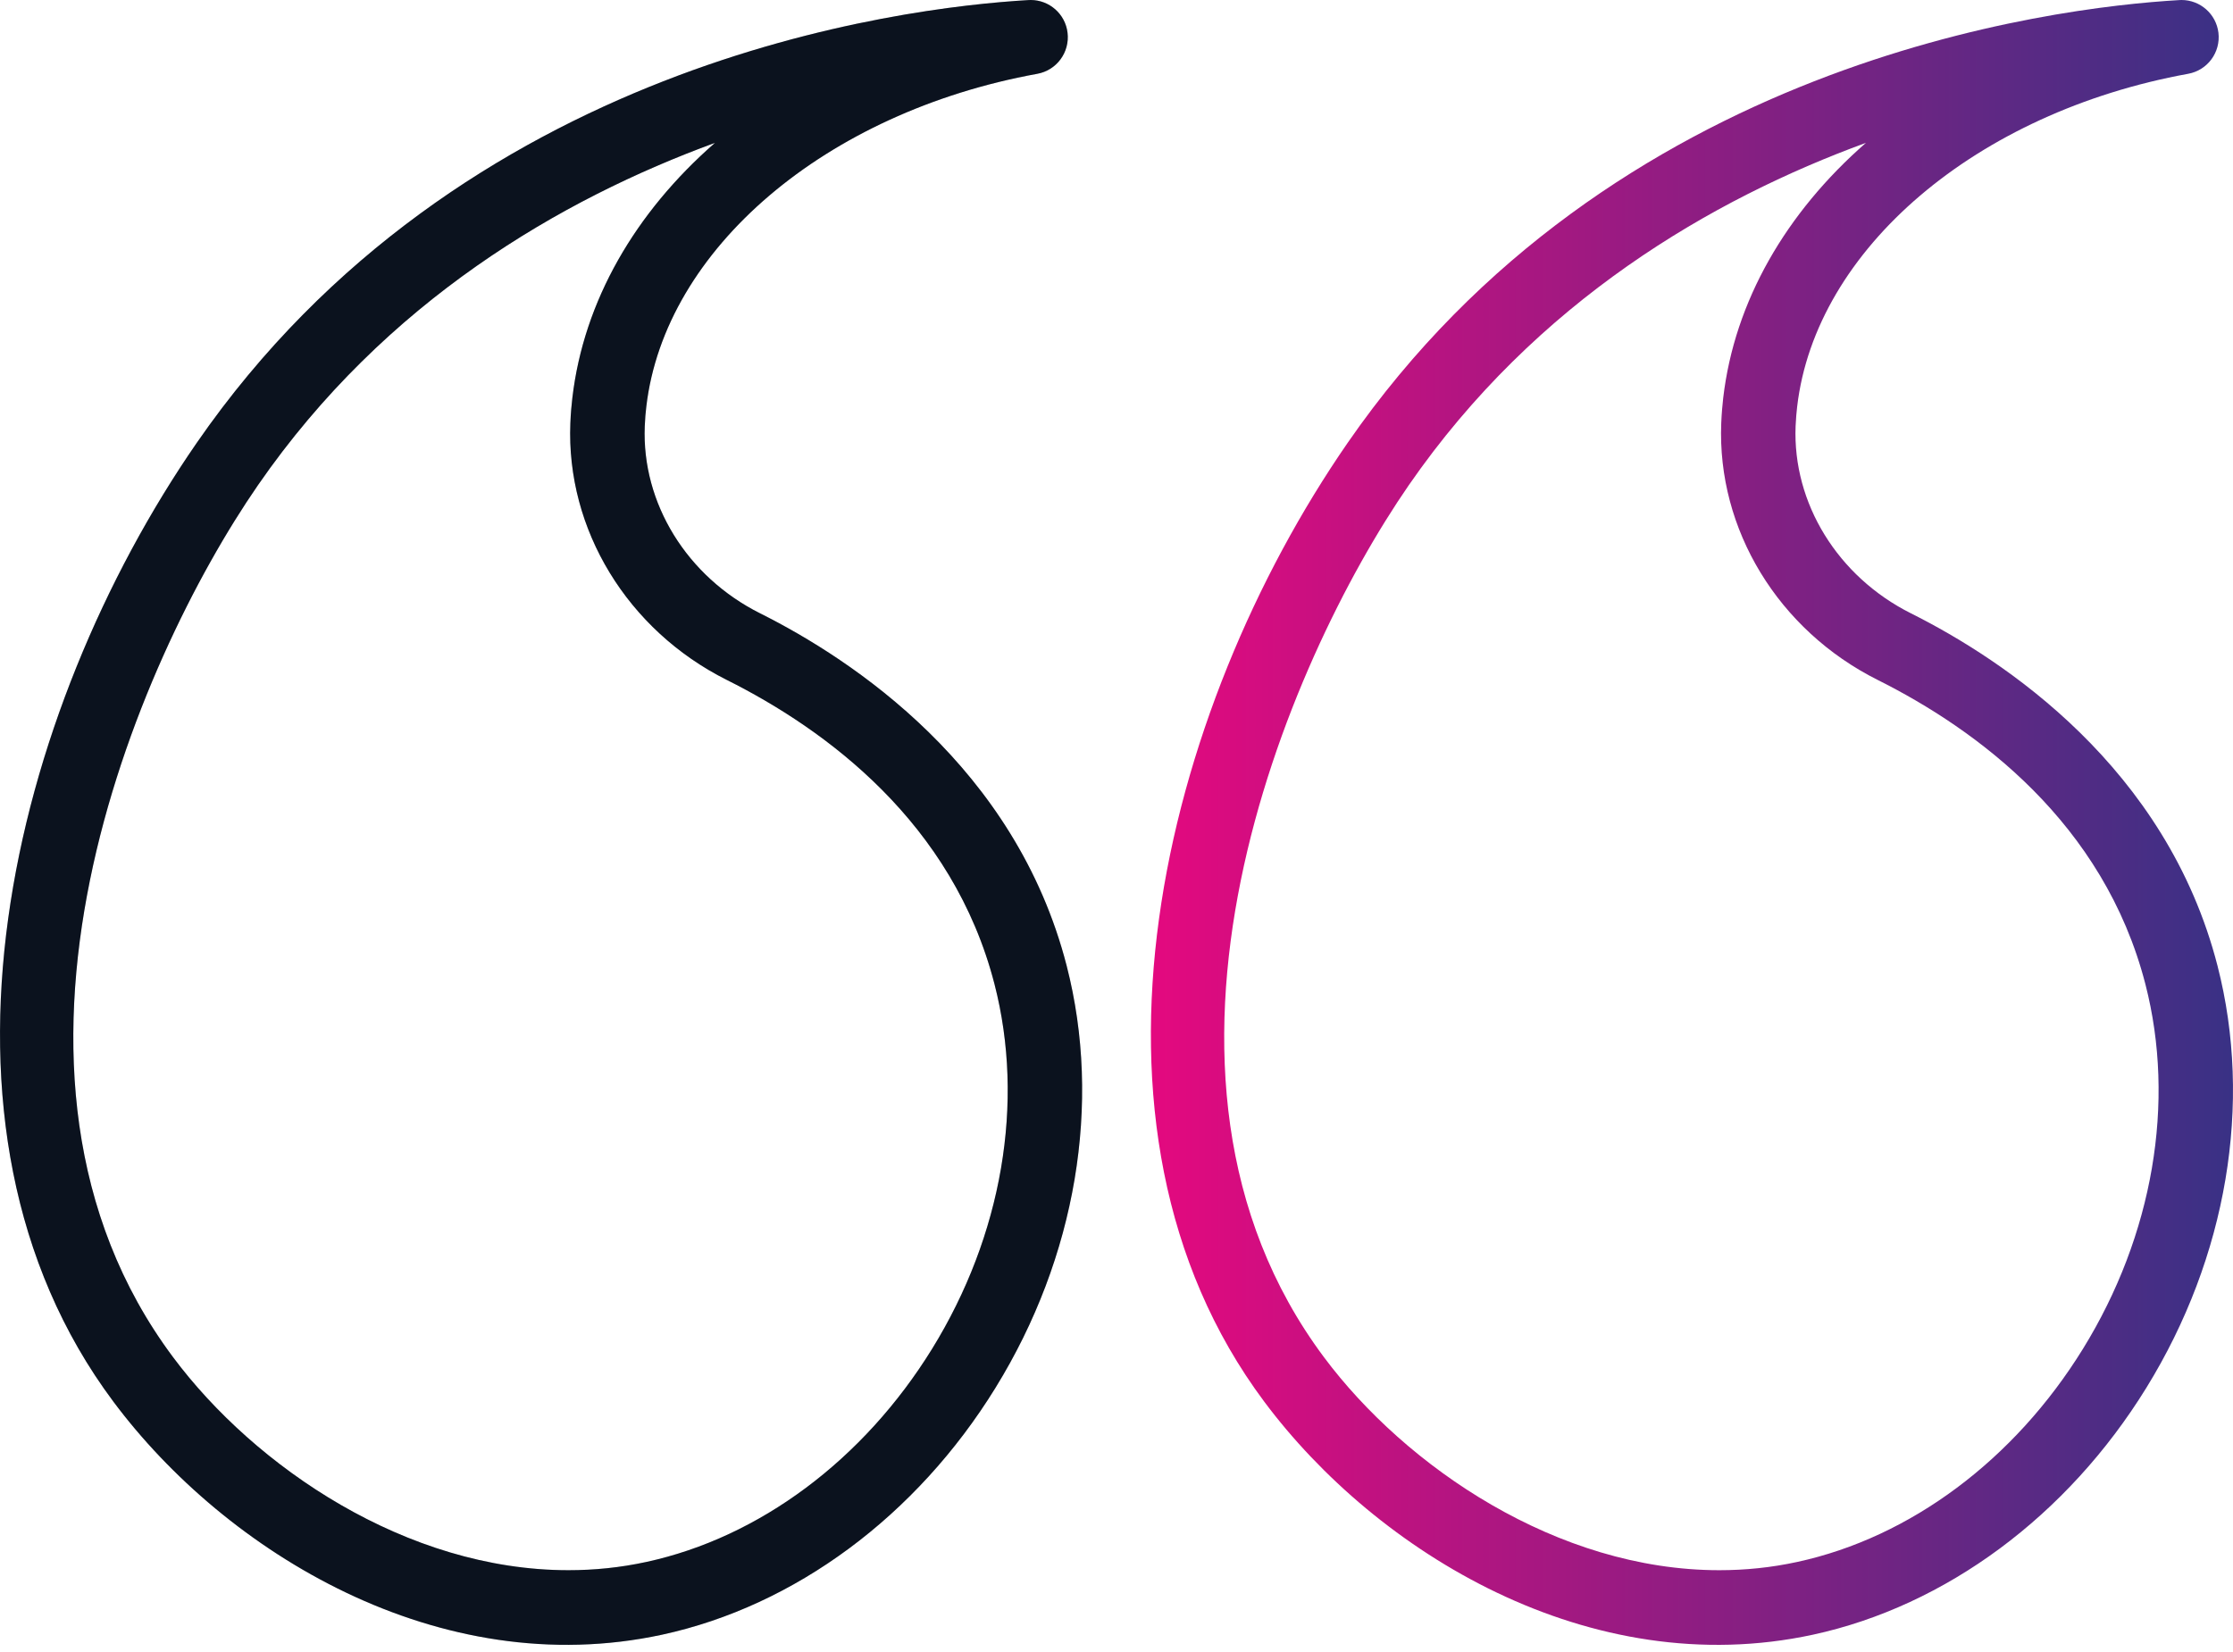 <svg width="50" height="37" viewBox="0 0 50 37" fill="none" xmlns="http://www.w3.org/2000/svg">
<path d="M40.596 36.612C43.568 35.968 46.289 33.953 48.059 31.084C49.865 28.158 50.446 24.712 49.653 21.63C48.509 17.18 44.861 14.775 42.789 13.737C41.151 12.916 40.137 11.271 40.206 9.546C40.213 9.377 40.227 9.229 40.241 9.106C40.654 5.58 44.254 2.516 48.995 1.653C49.429 1.575 49.726 1.172 49.674 0.734C49.623 0.313 49.266 3.05176e-05 48.847 3.05176e-05C48.831 3.05176e-05 48.814 0.001 48.797 0.002C45.921 0.169 36.076 1.38 30.176 9.918C26.032 15.913 23.68 25.189 28.306 31.39C30.825 34.768 35.599 37.692 40.596 36.612ZM31.546 10.865C34.401 6.736 38.343 4.457 41.781 3.199C39.993 4.762 38.839 6.744 38.585 8.913C38.567 9.071 38.55 9.259 38.541 9.478C38.445 11.857 39.819 14.114 42.043 15.228C44.265 16.34 47.108 18.426 48.039 22.045C48.72 24.691 48.209 27.667 46.641 30.209C45.107 32.695 42.775 34.435 40.242 34.983C39.659 35.11 39.075 35.168 38.497 35.168C34.873 35.168 31.479 32.856 29.643 30.394C24.883 24.013 28.807 14.83 31.546 10.865Z" fill="url(#paint0_linear_2194_1315)"/>
<path d="M14.826 36.612C17.799 35.968 20.519 33.954 22.289 31.085C24.095 28.159 24.677 24.712 23.884 21.63C22.739 17.18 19.092 14.774 17.02 13.737C15.381 12.916 14.367 11.271 14.437 9.546C14.444 9.378 14.456 9.232 14.472 9.106C14.885 5.58 18.485 2.516 23.226 1.653C23.659 1.575 23.956 1.172 23.904 0.734C23.854 0.313 23.497 5.72205e-05 23.077 5.72205e-05C23.061 5.72205e-05 23.045 0.001 23.028 0.002C20.151 0.169 10.307 1.38 4.406 9.918C0.263 15.912 -2.09 25.189 2.537 31.39C5.056 34.768 9.834 37.691 14.826 36.612ZM5.777 10.865C8.631 6.736 12.573 4.458 16.01 3.199C14.222 4.761 13.071 6.742 12.816 8.909C12.797 9.067 12.78 9.258 12.771 9.478C12.674 11.857 14.049 14.113 16.273 15.228C18.494 16.339 21.338 18.425 22.269 22.045C22.95 24.691 22.44 27.668 20.871 30.21C19.337 32.695 17.005 34.435 14.473 34.983C13.889 35.11 13.306 35.168 12.727 35.168C9.104 35.168 5.708 32.856 3.873 30.394C-0.887 24.013 3.037 14.83 5.777 10.865Z" fill="#0E1726"/>
<path d="M14.826 36.612C17.799 35.968 20.519 33.954 22.289 31.085C24.095 28.159 24.677 24.712 23.884 21.63C22.739 17.18 19.092 14.774 17.02 13.737C15.381 12.916 14.367 11.271 14.437 9.546C14.444 9.378 14.456 9.232 14.472 9.106C14.885 5.58 18.485 2.516 23.226 1.653C23.659 1.575 23.956 1.172 23.904 0.734C23.854 0.313 23.497 5.72205e-05 23.077 5.72205e-05C23.061 5.72205e-05 23.045 0.001 23.028 0.002C20.151 0.169 10.307 1.38 4.406 9.918C0.263 15.912 -2.09 25.189 2.537 31.39C5.056 34.768 9.834 37.691 14.826 36.612ZM5.777 10.865C8.631 6.736 12.573 4.458 16.01 3.199C14.222 4.761 13.071 6.742 12.816 8.909C12.797 9.067 12.78 9.258 12.771 9.478C12.674 11.857 14.049 14.113 16.273 15.228C18.494 16.339 21.338 18.425 22.269 22.045C22.95 24.691 22.44 27.668 20.871 30.21C19.337 32.695 17.005 34.435 14.473 34.983C13.889 35.11 13.306 35.168 12.727 35.168C9.104 35.168 5.708 32.856 3.873 30.394C-0.887 24.013 3.037 14.83 5.777 10.865Z" fill="black" fill-opacity="0.2"/>
<defs>
<linearGradient id="paint0_linear_2194_1315" x1="50" y1="18.42" x2="25.77" y2="18.42" gradientUnits="userSpaceOnUse">
<stop stop-color="#393185"/>
<stop offset="1" stop-color="#E4097F"/>
</linearGradient>
</defs>
</svg>
